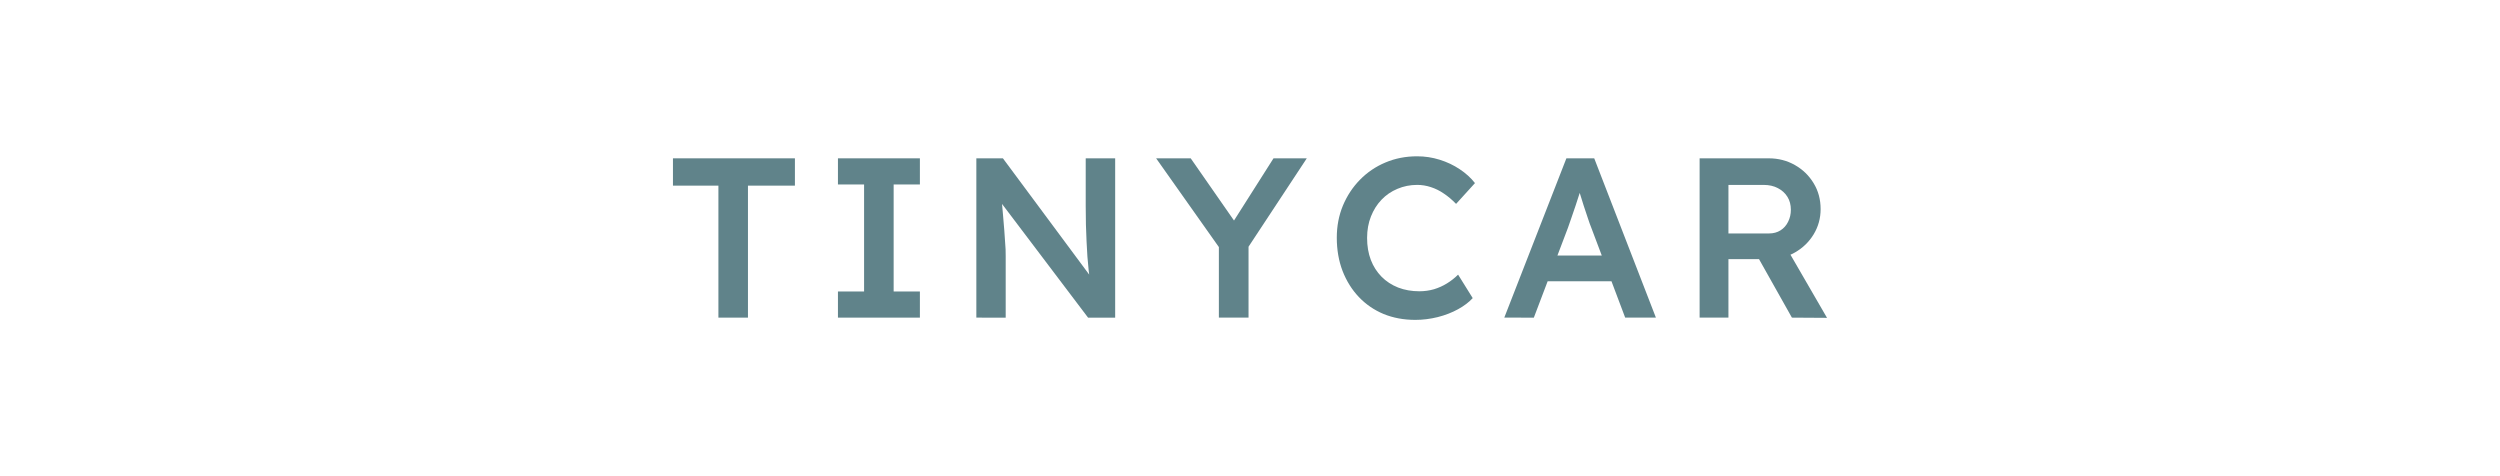 <svg version="1.1" xmlns="http://www.w3.org/2000/svg" xmlns:xlink="http://www.w3.org/1999/xlink" width="192.417" height="36.651" viewBox="0,0,192.417,36.651"><g transform="translate(-143.792,-161.675)"><g data-paper-data="{&quot;isPaintingLayer&quot;:true}" fill-rule="nonzero" stroke="none" stroke-linejoin="miter" stroke-miterlimit="10" stroke-dasharray="" stroke-dashoffset="0" style="mix-blend-mode: normal"><path d="M143.792,198.325v-36.651h192.417v36.651z" fill="none" stroke-width="0" stroke-linecap="butt"/><path d="M199.086,186.122v-10.159h-3.499v-2.102h9.387v2.102h-3.614v10.159z" fill="#60838a" stroke-width="1" stroke-linecap="square"/><path d="M208.286,186.122v-2.012h2.012v-8.237h-2.012v-2.012h6.307v2.012h-2.02v8.237h2.02v2.012z" fill="#60838a" stroke-width="1" stroke-linecap="square"/><path d="M218.938,186.122v-12.261h2.045l7.112,9.584l-0.386,0.066c-0.044,-0.329 -0.085,-0.662 -0.123,-1.002c-0.033,-0.345 -0.066,-0.704 -0.099,-1.076c-0.027,-0.378 -0.049,-0.769 -0.066,-1.174c-0.016,-0.411 -0.033,-0.84 -0.049,-1.289c-0.011,-0.449 -0.016,-0.925 -0.016,-1.429v-3.679h2.267v12.261h-2.086l-7.145,-9.444l0.452,-0.123c0.06,0.657 0.11,1.215 0.148,1.675c0.044,0.46 0.077,0.857 0.099,1.191c0.022,0.334 0.041,0.613 0.057,0.838c0.022,0.219 0.036,0.419 0.041,0.6c0.005,0.181 0.008,0.353 0.008,0.517v4.747z" fill="#60838a" stroke-width="1" stroke-linecap="square"/><path d="M237.605,186.122v-6.11l0.123,0.854l-4.952,-7.005h2.661l3.778,5.428l-0.821,-0.049l3.416,-5.379h2.562l-4.747,7.202l0.263,-1.191v6.25z" fill="#60838a" stroke-width="1" stroke-linecap="square"/><path d="M252.724,186.295c-0.887,0 -1.7,-0.151 -2.439,-0.452c-0.734,-0.307 -1.369,-0.742 -1.905,-1.306c-0.537,-0.564 -0.955,-1.235 -1.257,-2.012c-0.296,-0.777 -0.443,-1.629 -0.443,-2.554c0,-0.887 0.156,-1.708 0.468,-2.464c0.318,-0.761 0.756,-1.426 1.314,-1.996c0.564,-0.575 1.218,-1.018 1.963,-1.33c0.75,-0.318 1.563,-0.476 2.439,-0.476c0.597,0 1.174,0.088 1.733,0.263c0.564,0.175 1.079,0.419 1.544,0.731c0.465,0.307 0.857,0.662 1.174,1.068l-1.454,1.601c-0.307,-0.318 -0.621,-0.583 -0.944,-0.797c-0.318,-0.219 -0.649,-0.383 -0.994,-0.493c-0.345,-0.115 -0.698,-0.172 -1.059,-0.172c-0.537,0 -1.043,0.101 -1.519,0.304c-0.471,0.197 -0.879,0.476 -1.224,0.838c-0.345,0.361 -0.616,0.791 -0.813,1.289c-0.197,0.498 -0.296,1.048 -0.296,1.651c0,0.624 0.096,1.188 0.287,1.692c0.192,0.498 0.465,0.928 0.821,1.289c0.356,0.361 0.783,0.641 1.281,0.838c0.498,0.192 1.043,0.287 1.634,0.287c0.389,0 0.764,-0.052 1.125,-0.156c0.361,-0.11 0.695,-0.26 1.002,-0.452c0.312,-0.192 0.597,-0.416 0.854,-0.673l1.125,1.807c-0.285,0.312 -0.66,0.597 -1.125,0.854c-0.465,0.257 -0.988,0.46 -1.569,0.608c-0.575,0.142 -1.15,0.214 -1.725,0.214z" fill="#60838a" stroke-width="1" stroke-linecap="square"/><path d="M259.572,186.122l4.78,-12.261h2.143l4.747,12.261h-2.365l-2.628,-6.972c-0.06,-0.142 -0.14,-0.364 -0.238,-0.665c-0.099,-0.301 -0.208,-0.63 -0.329,-0.986c-0.115,-0.361 -0.219,-0.695 -0.312,-1.002c-0.093,-0.312 -0.162,-0.537 -0.205,-0.673l0.435,-0.016c-0.071,0.23 -0.153,0.493 -0.246,0.788c-0.093,0.29 -0.192,0.594 -0.296,0.912c-0.104,0.312 -0.208,0.616 -0.312,0.912c-0.099,0.29 -0.189,0.55 -0.271,0.78l-2.628,6.923zM261.748,183.322l0.788,-1.979h5.585l0.838,1.979z" fill="#60838a" stroke-width="1" stroke-linecap="square"/><path d="M274.606,186.122v-12.261h5.322c0.734,0 1.404,0.172 2.012,0.517c0.608,0.345 1.09,0.813 1.445,1.404c0.356,0.586 0.534,1.248 0.534,1.987c0,0.701 -0.178,1.347 -0.534,1.938c-0.356,0.586 -0.835,1.051 -1.437,1.396c-0.602,0.345 -1.276,0.517 -2.02,0.517h-3.104v4.5zM281.71,186.122l-3.113,-5.535l2.349,-0.435l3.466,5.987zM276.824,179.643h3.121c0.339,0 0.635,-0.079 0.887,-0.238c0.252,-0.159 0.446,-0.378 0.583,-0.657c0.142,-0.279 0.214,-0.589 0.214,-0.928c0,-0.383 -0.088,-0.714 -0.263,-0.994c-0.175,-0.285 -0.422,-0.509 -0.739,-0.673c-0.312,-0.164 -0.673,-0.246 -1.084,-0.246h-2.718z" fill="#60838a" stroke-width="1" stroke-linecap="square"/></g></g></svg>